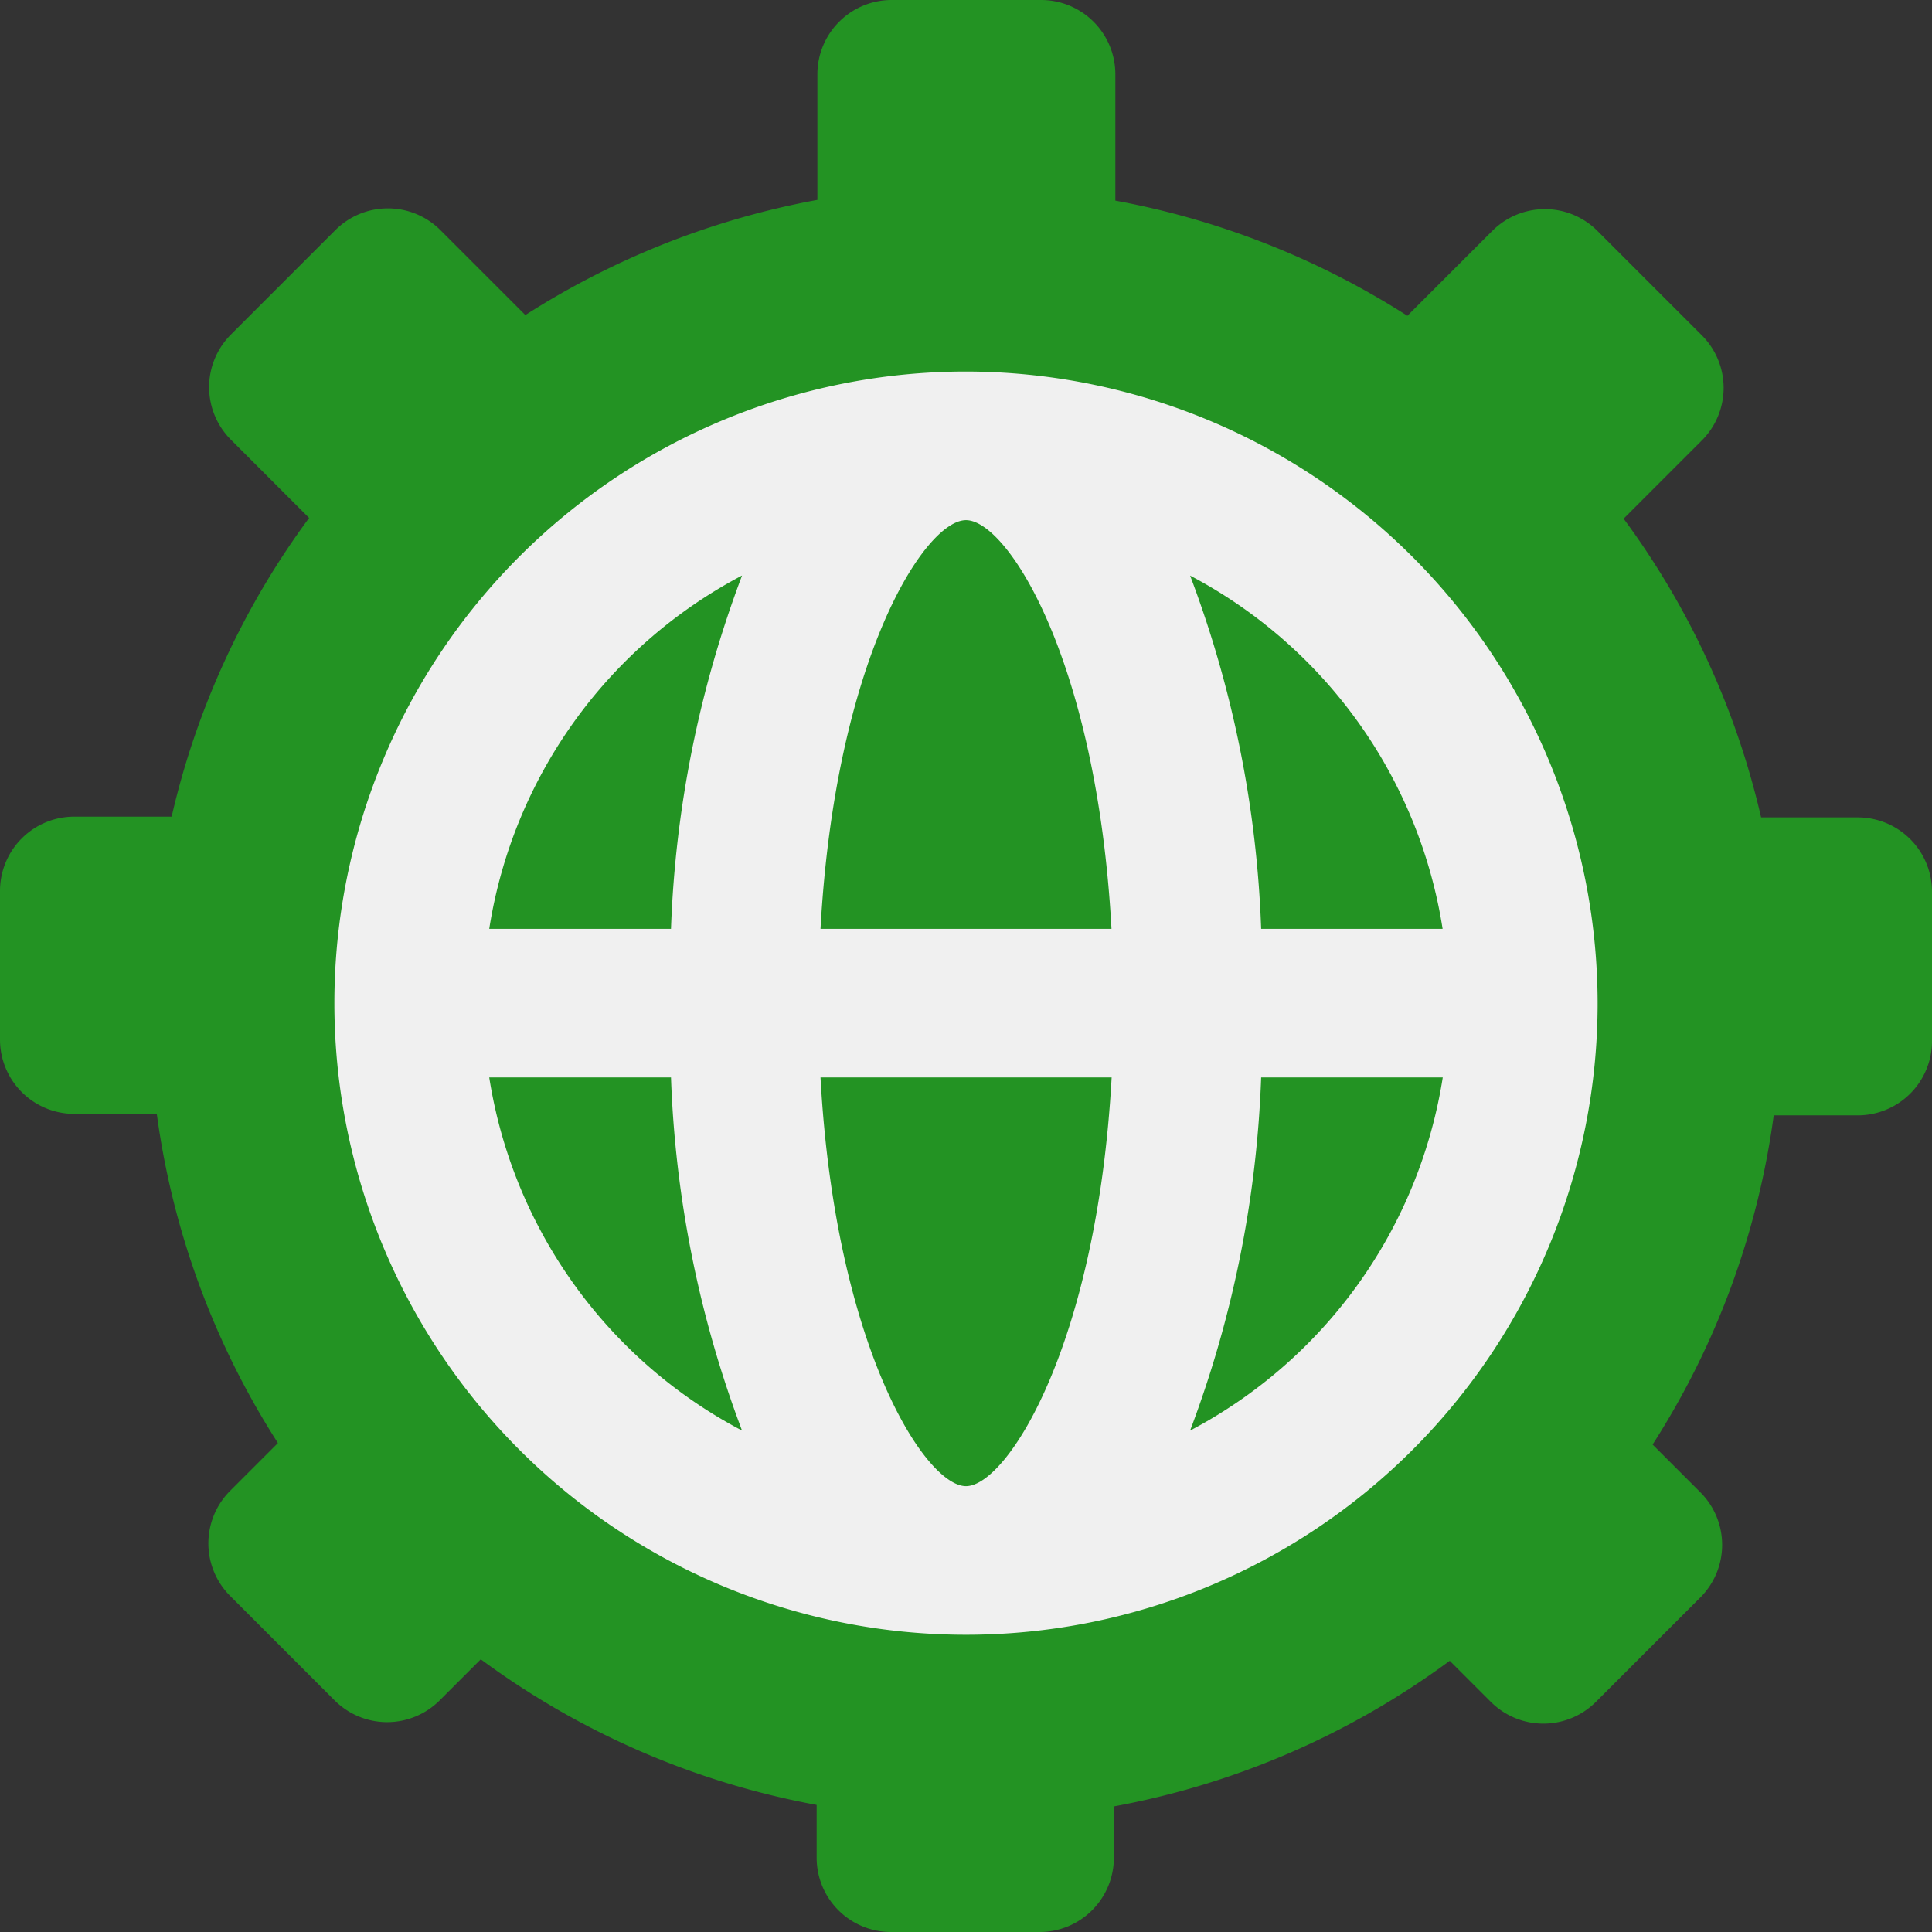 <svg xmlns="http://www.w3.org/2000/svg" width="13" height="13">
    <rect width="100%" height="100%" fill="#333333" stroke="none"/>
    <defs>
        <style>
            .cls-1{fill:#239323}
        </style>
    </defs>
    <g id="Group_1920" data-name="Group 1920" transform="translate(19766 3018)">
        <g id="Group_1891" data-name="Group 1891" transform="translate(-19763.998 -3015.998)">
            <g id="Group_1890" data-name="Group 1890">
                <circle id="Ellipse_37" data-name="Ellipse 37" class="cls-1" cx="4.5" cy="4.5" r="4.5" transform="translate(-.002 -.002)"/>
            </g>
        </g>
        <g id="Group_1915" data-name="Group 1915" transform="translate(-19766 -3018)">
            <g id="Group_1914" data-name="Group 1914">
                <path id="Path_497" data-name="Path 497" class="cls-1" d="M31.5 17.5h-.65a5.434 5.434 0 0 0-.925-2.01l.525-.525a.5.5 0 0 0 0-.71l-.7-.7a.5.5 0 0 0-.71 0l-.57.57a5.483 5.483 0 0 0-1.965-.775v-.85A.5.5 0 0 0 26 12h-1a.5.5 0 0 0-.5.5v.845a5.483 5.483 0 0 0-1.965.775l-.57-.57a.5.5 0 0 0-.71 0l-.7.7a.5.5 0 0 0 0 .71l.525.525a5.435 5.435 0 0 0-.925 2.01H19.5a.5.5 0 0 0-.5.5v1a.5.5 0 0 0 .5.5h.555a5.454 5.454 0 0 0 .815 2.215l-.32.32a.5.5 0 0 0 0 .71l.7.7a.5.5 0 0 0 .71 0l.275-.275a5.472 5.472 0 0 0 2.26.98v.355a.5.5 0 0 0 .5.5h1a.5.5 0 0 0 .5-.5v-.345a5.472 5.472 0 0 0 2.26-.98l.275.275a.5.5 0 0 0 .71 0l.7-.7a.5.5 0 0 0 0-.71l-.32-.32a5.454 5.454 0 0 0 .815-2.215h.565A.5.5 0 0 0 32 19v-1a.5.5 0 0 0-.5-.5zm-2.25 1.25A3.75 3.75 0 1 1 25.5 15a3.751 3.751 0 0 1 3.75 3.75z" transform="translate(-19 -12)"/>
            </g>
        </g>
        <g id="Group_1919" data-name="Group 1919" transform="translate(-19763.75 -3015.5)">
            <g id="Group_1918" data-name="Group 1918">
                <path id="Path_499" data-name="Path 499" d="M27.75 17A4.25 4.25 0 1 0 32 21.25 4.255 4.255 0 0 0 27.75 17zm3.207 3.75h-1.221a7.46 7.46 0 0 0-.478-2.377 3.254 3.254 0 0 1 1.699 2.377zM27.75 24.5c-.275 0-.88-.941-.979-2.75h1.959c-.1 1.809-.706 2.75-.98 2.75zm-.979-3.75c.1-1.809.7-2.75.979-2.75s.88.941.979 2.75zm-.528-2.377a7.473 7.473 0 0 0-.478 2.377h-1.223a3.256 3.256 0 0 1 1.7-2.377zm-1.7 3.377h1.222a7.457 7.457 0 0 0 .478 2.376 3.254 3.254 0 0 1-1.701-2.376zm4.715 2.376a7.473 7.473 0 0 0 .478-2.376h1.222a3.256 3.256 0 0 1-1.7 2.376z" transform="translate(-23.5 -17)" style="fill:#f0f0f0"/>
            </g>
        </g>
    </g>
</svg>

